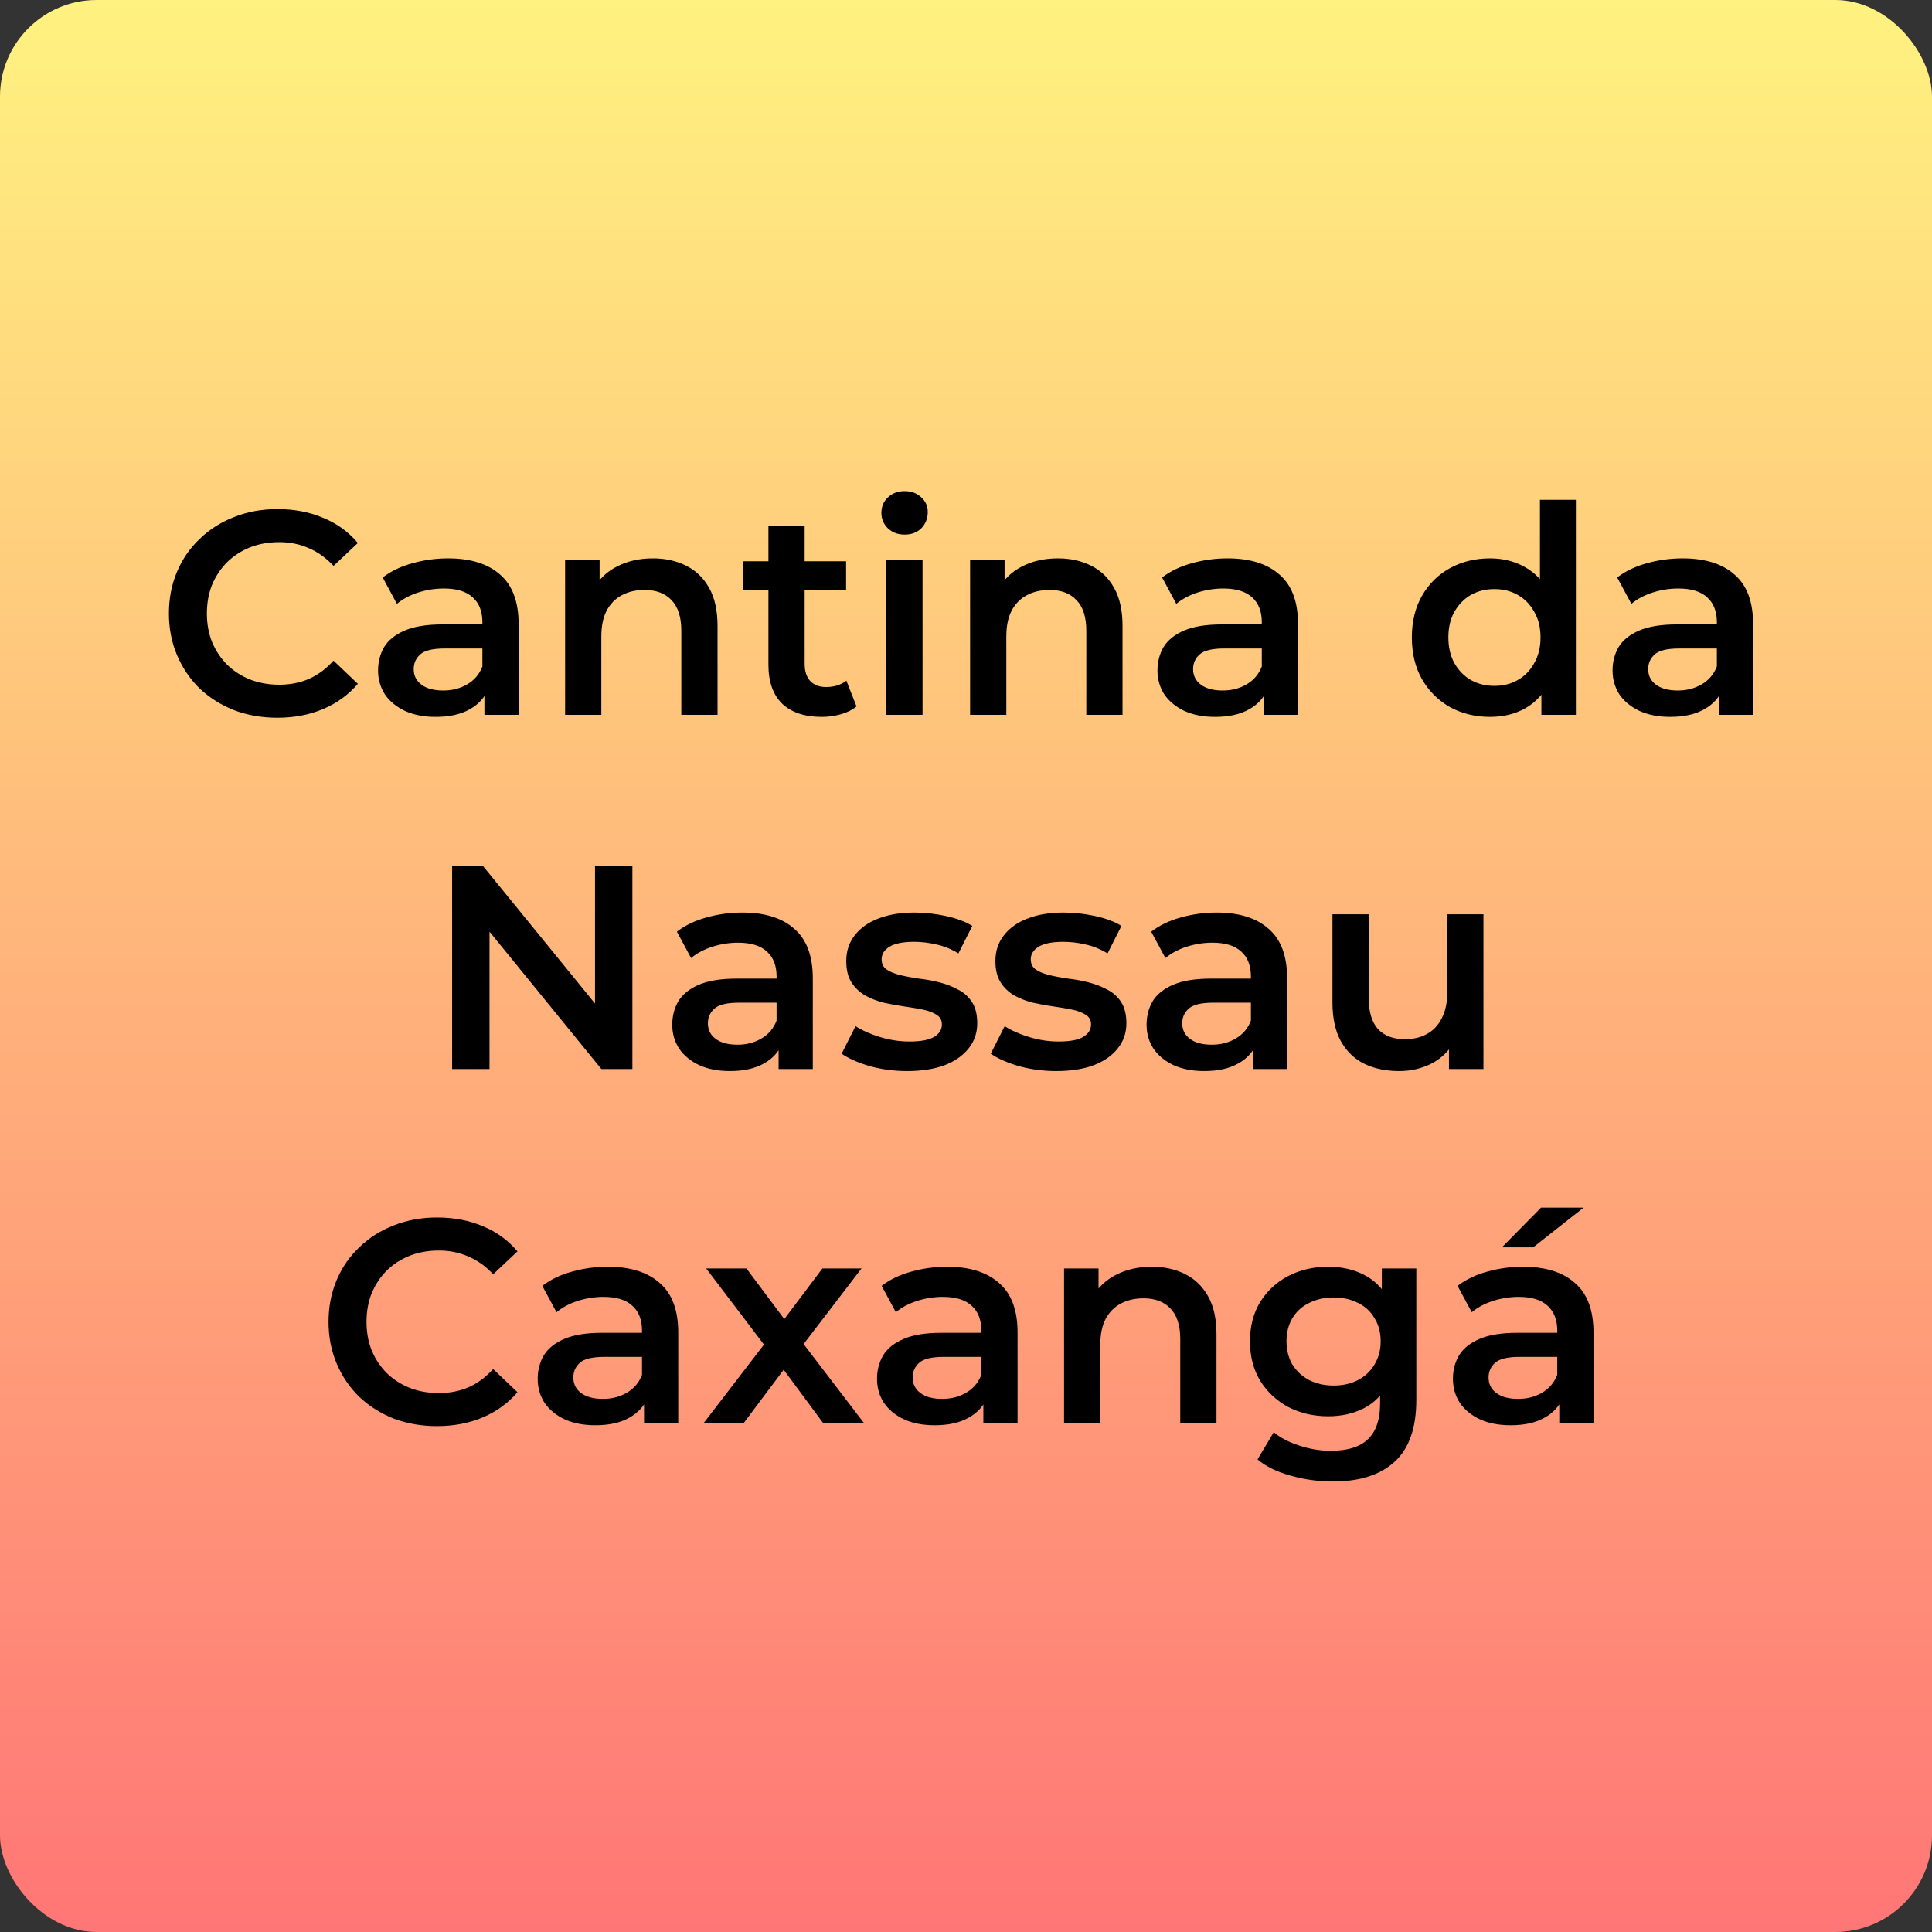<svg width="300" height="300" viewBox="0 0 300 300" fill="none" xmlns="http://www.w3.org/2000/svg">
<rect x="0" y="0" width="300" height="300" fill="#333333" stroke="none"/>
<rect width="300" height="300" rx="15" fill="url(#paint0_linear_187_3)"/>
<path d="M43.06 111.45C40.66 111.45 38.425 111.06 36.355 110.28C34.316 109.47 32.531 108.345 31 106.905C29.5 105.435 28.331 103.71 27.491 101.73C26.651 99.75 26.23 97.59 26.23 95.25C26.23 92.91 26.651 90.75 27.491 88.77C28.331 86.79 29.515 85.08 31.046 83.64C32.575 82.17 34.361 81.045 36.401 80.265C38.441 79.455 40.675 79.05 43.105 79.05C45.685 79.05 48.041 79.5 50.17 80.4C52.3 81.27 54.1 82.575 55.571 84.315L51.791 87.87C50.651 86.64 49.376 85.725 47.965 85.125C46.556 84.495 45.026 84.18 43.376 84.18C41.725 84.18 40.211 84.45 38.831 84.99C37.48 85.53 36.295 86.295 35.276 87.285C34.285 88.275 33.505 89.445 32.935 90.795C32.395 92.145 32.126 93.63 32.126 95.25C32.126 96.87 32.395 98.355 32.935 99.705C33.505 101.055 34.285 102.225 35.276 103.215C36.295 104.205 37.48 104.97 38.831 105.51C40.211 106.05 41.725 106.32 43.376 106.32C45.026 106.32 46.556 106.02 47.965 105.42C49.376 104.79 50.651 103.845 51.791 102.585L55.571 106.185C54.1 107.895 52.3 109.2 50.17 110.1C48.041 111 45.67 111.45 43.06 111.45ZM75.221 111V106.14L74.906 105.105V96.6C74.906 94.95 74.411 93.675 73.421 92.775C72.431 91.845 70.931 91.38 68.921 91.38C67.571 91.38 66.236 91.59 64.916 92.01C63.626 92.43 62.531 93.015 61.631 93.765L59.426 89.67C60.716 88.68 62.246 87.945 64.016 87.465C65.816 86.955 67.676 86.7 69.596 86.7C73.076 86.7 75.761 87.54 77.651 89.22C79.571 90.87 80.531 93.435 80.531 96.915V111H75.221ZM67.661 111.315C65.861 111.315 64.286 111.015 62.936 110.415C61.586 109.785 60.536 108.93 59.786 107.85C59.066 106.74 58.706 105.495 58.706 104.115C58.706 102.765 59.021 101.55 59.651 100.47C60.311 99.39 61.376 98.535 62.846 97.905C64.316 97.275 66.266 96.96 68.696 96.96H75.671V100.695H69.101C67.181 100.695 65.891 101.01 65.231 101.64C64.571 102.24 64.241 102.99 64.241 103.89C64.241 104.91 64.646 105.72 65.456 106.32C66.266 106.92 67.391 107.22 68.831 107.22C70.211 107.22 71.441 106.905 72.521 106.275C73.631 105.645 74.426 104.715 74.906 103.485L75.851 106.86C75.311 108.27 74.336 109.365 72.926 110.145C71.546 110.925 69.791 111.315 67.661 111.315ZM101.385 86.7C103.305 86.7 105.015 87.075 106.515 87.825C108.045 88.575 109.245 89.73 110.115 91.29C110.985 92.82 111.42 94.8 111.42 97.23V111H105.795V97.95C105.795 95.82 105.285 94.23 104.265 93.18C103.275 92.13 101.88 91.605 100.08 91.605C98.76 91.605 97.59 91.875 96.57 92.415C95.55 92.955 94.755 93.765 94.185 94.845C93.645 95.895 93.375 97.23 93.375 98.85V111H87.75V86.97H93.105V93.45L92.16 91.47C93 89.94 94.215 88.77 95.805 87.96C97.425 87.12 99.285 86.7 101.385 86.7ZM127.601 111.315C124.961 111.315 122.921 110.64 121.481 109.29C120.041 107.91 119.321 105.885 119.321 103.215V81.66H124.946V103.08C124.946 104.22 125.231 105.105 125.801 105.735C126.401 106.365 127.226 106.68 128.276 106.68C129.536 106.68 130.586 106.35 131.426 105.69L133.001 109.695C132.341 110.235 131.531 110.64 130.571 110.91C129.611 111.18 128.621 111.315 127.601 111.315ZM115.361 91.65V87.15H131.381V91.65H115.361ZM137.628 111V86.97H143.253V111H137.628ZM140.463 83.01C139.413 83.01 138.543 82.68 137.853 82.02C137.193 81.36 136.863 80.565 136.863 79.635C136.863 78.675 137.193 77.88 137.853 77.25C138.543 76.59 139.413 76.26 140.463 76.26C141.513 76.26 142.368 76.575 143.028 77.205C143.718 77.805 144.063 78.57 144.063 79.5C144.063 80.49 143.733 81.33 143.073 82.02C142.413 82.68 141.543 83.01 140.463 83.01ZM164.271 86.7C166.191 86.7 167.901 87.075 169.401 87.825C170.931 88.575 172.131 89.73 173.001 91.29C173.871 92.82 174.306 94.8 174.306 97.23V111H168.681V97.95C168.681 95.82 168.171 94.23 167.151 93.18C166.161 92.13 164.766 91.605 162.966 91.605C161.646 91.605 160.476 91.875 159.456 92.415C158.436 92.955 157.641 93.765 157.071 94.845C156.531 95.895 156.261 97.23 156.261 98.85V111H150.636V86.97H155.991V93.45L155.046 91.47C155.886 89.94 157.101 88.77 158.691 87.96C160.311 87.12 162.171 86.7 164.271 86.7ZM196.246 111V106.14L195.931 105.105V96.6C195.931 94.95 195.436 93.675 194.446 92.775C193.456 91.845 191.956 91.38 189.946 91.38C188.596 91.38 187.261 91.59 185.941 92.01C184.651 92.43 183.556 93.015 182.656 93.765L180.451 89.67C181.741 88.68 183.271 87.945 185.041 87.465C186.841 86.955 188.701 86.7 190.621 86.7C194.101 86.7 196.786 87.54 198.676 89.22C200.596 90.87 201.556 93.435 201.556 96.915V111H196.246ZM188.686 111.315C186.886 111.315 185.311 111.015 183.961 110.415C182.611 109.785 181.561 108.93 180.811 107.85C180.091 106.74 179.731 105.495 179.731 104.115C179.731 102.765 180.046 101.55 180.676 100.47C181.336 99.39 182.401 98.535 183.871 97.905C185.341 97.275 187.291 96.96 189.721 96.96H196.696V100.695H190.126C188.206 100.695 186.916 101.01 186.256 101.64C185.596 102.24 185.266 102.99 185.266 103.89C185.266 104.91 185.671 105.72 186.481 106.32C187.291 106.92 188.416 107.22 189.856 107.22C191.236 107.22 192.466 106.905 193.546 106.275C194.656 105.645 195.451 104.715 195.931 103.485L196.876 106.86C196.336 108.27 195.361 109.365 193.951 110.145C192.571 110.925 190.816 111.315 188.686 111.315ZM231.382 111.315C229.072 111.315 226.987 110.805 225.127 109.785C223.297 108.735 221.857 107.295 220.807 105.465C219.757 103.635 219.232 101.475 219.232 98.985C219.232 96.495 219.757 94.335 220.807 92.505C221.857 90.675 223.297 89.25 225.127 88.23C226.987 87.21 229.072 86.7 231.382 86.7C233.392 86.7 235.192 87.15 236.782 88.05C238.372 88.92 239.632 90.255 240.562 92.055C241.492 93.855 241.957 96.165 241.957 98.985C241.957 101.775 241.507 104.085 240.607 105.915C239.707 107.715 238.462 109.065 236.872 109.965C235.282 110.865 233.452 111.315 231.382 111.315ZM232.057 106.5C233.407 106.5 234.607 106.2 235.657 105.6C236.737 105 237.592 104.13 238.222 102.99C238.882 101.85 239.212 100.515 239.212 98.985C239.212 97.425 238.882 96.09 238.222 94.98C237.592 93.84 236.737 92.97 235.657 92.37C234.607 91.77 233.407 91.47 232.057 91.47C230.707 91.47 229.492 91.77 228.412 92.37C227.362 92.97 226.507 93.84 225.847 94.98C225.217 96.09 224.902 97.425 224.902 98.985C224.902 100.515 225.217 101.85 225.847 102.99C226.507 104.13 227.362 105 228.412 105.6C229.492 106.2 230.707 106.5 232.057 106.5ZM239.347 111V105.33L239.572 98.94L239.122 92.55V77.61H244.702V111H239.347ZM266.911 111V106.14L266.596 105.105V96.6C266.596 94.95 266.101 93.675 265.111 92.775C264.121 91.845 262.621 91.38 260.611 91.38C259.261 91.38 257.926 91.59 256.606 92.01C255.316 92.43 254.221 93.015 253.321 93.765L251.116 89.67C252.406 88.68 253.936 87.945 255.706 87.465C257.506 86.955 259.366 86.7 261.286 86.7C264.766 86.7 267.451 87.54 269.341 89.22C271.261 90.87 272.221 93.435 272.221 96.915V111H266.911ZM259.351 111.315C257.551 111.315 255.976 111.015 254.626 110.415C253.276 109.785 252.226 108.93 251.476 107.85C250.756 106.74 250.396 105.495 250.396 104.115C250.396 102.765 250.711 101.55 251.341 100.47C252.001 99.39 253.066 98.535 254.536 97.905C256.006 97.275 257.956 96.96 260.386 96.96H267.361V100.695H260.791C258.871 100.695 257.581 101.01 256.921 101.64C256.261 102.24 255.931 102.99 255.931 103.89C255.931 104.91 256.336 105.72 257.146 106.32C257.956 106.92 259.081 107.22 260.521 107.22C261.901 107.22 263.131 106.905 264.211 106.275C265.321 105.645 266.116 104.715 266.596 103.485L267.541 106.86C267.001 108.27 266.026 109.365 264.616 110.145C263.236 110.925 261.481 111.315 259.351 111.315ZM70.207 166V134.5H75.022L94.777 158.755H92.392V134.5H98.197V166H93.382L73.627 141.745H76.012V166H70.207ZM120.902 166V161.14L120.587 160.105V151.6C120.587 149.95 120.092 148.675 119.102 147.775C118.112 146.845 116.612 146.38 114.602 146.38C113.252 146.38 111.917 146.59 110.597 147.01C109.307 147.43 108.212 148.015 107.312 148.765L105.107 144.67C106.397 143.68 107.927 142.945 109.697 142.465C111.497 141.955 113.357 141.7 115.277 141.7C118.757 141.7 121.442 142.54 123.332 144.22C125.252 145.87 126.212 148.435 126.212 151.915V166H120.902ZM113.342 166.315C111.542 166.315 109.967 166.015 108.617 165.415C107.267 164.785 106.217 163.93 105.467 162.85C104.747 161.74 104.387 160.495 104.387 159.115C104.387 157.765 104.702 156.55 105.332 155.47C105.992 154.39 107.057 153.535 108.527 152.905C109.997 152.275 111.947 151.96 114.377 151.96H121.352V155.695H114.782C112.862 155.695 111.572 156.01 110.912 156.64C110.252 157.24 109.922 157.99 109.922 158.89C109.922 159.91 110.327 160.72 111.137 161.32C111.947 161.92 113.072 162.22 114.512 162.22C115.892 162.22 117.122 161.905 118.202 161.275C119.312 160.645 120.107 159.715 120.587 158.485L121.532 161.86C120.992 163.27 120.017 164.365 118.607 165.145C117.227 165.925 115.472 166.315 113.342 166.315ZM140.856 166.315C138.846 166.315 136.911 166.06 135.051 165.55C133.221 165.01 131.766 164.365 130.686 163.615L132.846 159.34C133.926 160.03 135.216 160.6 136.716 161.05C138.216 161.5 139.716 161.725 141.216 161.725C142.986 161.725 144.261 161.485 145.041 161.005C145.851 160.525 146.256 159.88 146.256 159.07C146.256 158.41 145.986 157.915 145.446 157.585C144.906 157.225 144.201 156.955 143.331 156.775C142.461 156.595 141.486 156.43 140.406 156.28C139.356 156.13 138.291 155.935 137.211 155.695C136.161 155.425 135.201 155.05 134.331 154.57C133.461 154.06 132.756 153.385 132.216 152.545C131.676 151.705 131.406 150.595 131.406 149.215C131.406 147.685 131.841 146.365 132.711 145.255C133.581 144.115 134.796 143.245 136.356 142.645C137.946 142.015 139.821 141.7 141.981 141.7C143.601 141.7 145.236 141.88 146.886 142.24C148.536 142.6 149.901 143.11 150.981 143.77L148.821 148.045C147.681 147.355 146.526 146.89 145.356 146.65C144.216 146.38 143.076 146.245 141.936 146.245C140.226 146.245 138.951 146.5 138.111 147.01C137.301 147.52 136.896 148.165 136.896 148.945C136.896 149.665 137.166 150.205 137.706 150.565C138.246 150.925 138.951 151.21 139.821 151.42C140.691 151.63 141.651 151.81 142.701 151.96C143.781 152.08 144.846 152.275 145.896 152.545C146.946 152.815 147.906 153.19 148.776 153.67C149.676 154.12 150.396 154.765 150.936 155.605C151.476 156.445 151.746 157.54 151.746 158.89C151.746 160.39 151.296 161.695 150.396 162.805C149.526 163.915 148.281 164.785 146.661 165.415C145.041 166.015 143.106 166.315 140.856 166.315ZM164.015 166.315C162.005 166.315 160.07 166.06 158.21 165.55C156.38 165.01 154.925 164.365 153.845 163.615L156.005 159.34C157.085 160.03 158.375 160.6 159.875 161.05C161.375 161.5 162.875 161.725 164.375 161.725C166.145 161.725 167.42 161.485 168.2 161.005C169.01 160.525 169.415 159.88 169.415 159.07C169.415 158.41 169.145 157.915 168.605 157.585C168.065 157.225 167.36 156.955 166.49 156.775C165.62 156.595 164.645 156.43 163.565 156.28C162.515 156.13 161.45 155.935 160.37 155.695C159.32 155.425 158.36 155.05 157.49 154.57C156.62 154.06 155.915 153.385 155.375 152.545C154.835 151.705 154.565 150.595 154.565 149.215C154.565 147.685 155 146.365 155.87 145.255C156.74 144.115 157.955 143.245 159.515 142.645C161.105 142.015 162.98 141.7 165.14 141.7C166.76 141.7 168.395 141.88 170.045 142.24C171.695 142.6 173.06 143.11 174.14 143.77L171.98 148.045C170.84 147.355 169.685 146.89 168.515 146.65C167.375 146.38 166.235 146.245 165.095 146.245C163.385 146.245 162.11 146.5 161.27 147.01C160.46 147.52 160.055 148.165 160.055 148.945C160.055 149.665 160.325 150.205 160.865 150.565C161.405 150.925 162.11 151.21 162.98 151.42C163.85 151.63 164.81 151.81 165.86 151.96C166.94 152.08 168.005 152.275 169.055 152.545C170.105 152.815 171.065 153.19 171.935 153.67C172.835 154.12 173.555 154.765 174.095 155.605C174.635 156.445 174.905 157.54 174.905 158.89C174.905 160.39 174.455 161.695 173.555 162.805C172.685 163.915 171.44 164.785 169.82 165.415C168.2 166.015 166.265 166.315 164.015 166.315ZM194.555 166V161.14L194.24 160.105V151.6C194.24 149.95 193.745 148.675 192.755 147.775C191.765 146.845 190.265 146.38 188.255 146.38C186.905 146.38 185.57 146.59 184.25 147.01C182.96 147.43 181.865 148.015 180.965 148.765L178.76 144.67C180.05 143.68 181.58 142.945 183.35 142.465C185.15 141.955 187.01 141.7 188.93 141.7C192.41 141.7 195.095 142.54 196.985 144.22C198.905 145.87 199.865 148.435 199.865 151.915V166H194.555ZM186.995 166.315C185.195 166.315 183.62 166.015 182.27 165.415C180.92 164.785 179.87 163.93 179.12 162.85C178.4 161.74 178.04 160.495 178.04 159.115C178.04 157.765 178.355 156.55 178.985 155.47C179.645 154.39 180.71 153.535 182.18 152.905C183.65 152.275 185.6 151.96 188.03 151.96H195.005V155.695H188.435C186.515 155.695 185.225 156.01 184.565 156.64C183.905 157.24 183.575 157.99 183.575 158.89C183.575 159.91 183.98 160.72 184.79 161.32C185.6 161.92 186.725 162.22 188.165 162.22C189.545 162.22 190.775 161.905 191.855 161.275C192.965 160.645 193.76 159.715 194.24 158.485L195.185 161.86C194.645 163.27 193.67 164.365 192.26 165.145C190.88 165.925 189.125 166.315 186.995 166.315ZM217.254 166.315C215.214 166.315 213.414 165.94 211.854 165.19C210.294 164.41 209.079 163.24 208.209 161.68C207.339 160.09 206.904 158.095 206.904 155.695V141.97H212.529V154.93C212.529 157.09 213.009 158.71 213.969 159.79C214.959 160.84 216.354 161.365 218.154 161.365C219.474 161.365 220.614 161.095 221.574 160.555C222.564 160.015 223.329 159.205 223.869 158.125C224.439 157.045 224.724 155.71 224.724 154.12V141.97H230.349V166H224.994V159.52L225.939 161.5C225.129 163.06 223.944 164.26 222.384 165.1C220.824 165.91 219.114 166.315 217.254 166.315ZM67.846 221.45C65.446 221.45 63.211 221.06 61.141 220.28C59.101 219.47 57.316 218.345 55.786 216.905C54.286 215.435 53.116 213.71 52.276 211.73C51.436 209.75 51.016 207.59 51.016 205.25C51.016 202.91 51.436 200.75 52.276 198.77C53.116 196.79 54.301 195.08 55.831 193.64C57.361 192.17 59.146 191.045 61.186 190.265C63.226 189.455 65.461 189.05 67.891 189.05C70.471 189.05 72.826 189.5 74.956 190.4C77.086 191.27 78.886 192.575 80.356 194.315L76.576 197.87C75.436 196.64 74.161 195.725 72.751 195.125C71.341 194.495 69.811 194.18 68.161 194.18C66.511 194.18 64.996 194.45 63.616 194.99C62.266 195.53 61.081 196.295 60.061 197.285C59.071 198.275 58.291 199.445 57.721 200.795C57.181 202.145 56.911 203.63 56.911 205.25C56.911 206.87 57.181 208.355 57.721 209.705C58.291 211.055 59.071 212.225 60.061 213.215C61.081 214.205 62.266 214.97 63.616 215.51C64.996 216.05 66.511 216.32 68.161 216.32C69.811 216.32 71.341 216.02 72.751 215.42C74.161 214.79 75.436 213.845 76.576 212.585L80.356 216.185C78.886 217.895 77.086 219.2 74.956 220.1C72.826 221 70.456 221.45 67.846 221.45ZM100.006 221V216.14L99.691 215.105V206.6C99.691 204.95 99.196 203.675 98.206 202.775C97.216 201.845 95.716 201.38 93.706 201.38C92.356 201.38 91.021 201.59 89.701 202.01C88.411 202.43 87.316 203.015 86.416 203.765L84.211 199.67C85.501 198.68 87.031 197.945 88.801 197.465C90.601 196.955 92.461 196.7 94.381 196.7C97.861 196.7 100.546 197.54 102.436 199.22C104.356 200.87 105.316 203.435 105.316 206.915V221H100.006ZM92.446 221.315C90.646 221.315 89.071 221.015 87.721 220.415C86.371 219.785 85.321 218.93 84.571 217.85C83.851 216.74 83.491 215.495 83.491 214.115C83.491 212.765 83.806 211.55 84.436 210.47C85.096 209.39 86.161 208.535 87.631 207.905C89.101 207.275 91.051 206.96 93.481 206.96H100.456V210.695H93.886C91.966 210.695 90.676 211.01 90.016 211.64C89.356 212.24 89.026 212.99 89.026 213.89C89.026 214.91 89.431 215.72 90.241 216.32C91.051 216.92 92.176 217.22 93.616 217.22C94.996 217.22 96.226 216.905 97.306 216.275C98.416 215.645 99.211 214.715 99.691 213.485L100.636 216.86C100.096 218.27 99.121 219.365 97.711 220.145C96.331 220.925 94.576 221.315 92.446 221.315ZM109.25 221L119.825 207.23L119.735 210.245L109.655 196.97H115.91L122.975 206.42H120.59L127.7 196.97H133.775L123.605 210.245L123.65 207.23L134.18 221H127.835L120.41 210.965L122.75 211.28L115.46 221H109.25ZM152.697 221V216.14L152.382 215.105V206.6C152.382 204.95 151.887 203.675 150.897 202.775C149.907 201.845 148.407 201.38 146.397 201.38C145.047 201.38 143.712 201.59 142.392 202.01C141.102 202.43 140.007 203.015 139.107 203.765L136.902 199.67C138.192 198.68 139.722 197.945 141.492 197.465C143.292 196.955 145.152 196.7 147.072 196.7C150.552 196.7 153.237 197.54 155.127 199.22C157.047 200.87 158.007 203.435 158.007 206.915V221H152.697ZM145.137 221.315C143.337 221.315 141.762 221.015 140.412 220.415C139.062 219.785 138.012 218.93 137.262 217.85C136.542 216.74 136.182 215.495 136.182 214.115C136.182 212.765 136.497 211.55 137.127 210.47C137.787 209.39 138.852 208.535 140.322 207.905C141.792 207.275 143.742 206.96 146.172 206.96H153.147V210.695H146.577C144.657 210.695 143.367 211.01 142.707 211.64C142.047 212.24 141.717 212.99 141.717 213.89C141.717 214.91 142.122 215.72 142.932 216.32C143.742 216.92 144.867 217.22 146.307 217.22C147.687 217.22 148.917 216.905 149.997 216.275C151.107 215.645 151.902 214.715 152.382 213.485L153.327 216.86C152.787 218.27 151.812 219.365 150.402 220.145C149.022 220.925 147.267 221.315 145.137 221.315ZM178.861 196.7C180.781 196.7 182.491 197.075 183.991 197.825C185.521 198.575 186.721 199.73 187.591 201.29C188.461 202.82 188.896 204.8 188.896 207.23V221H183.271V207.95C183.271 205.82 182.761 204.23 181.741 203.18C180.751 202.13 179.356 201.605 177.556 201.605C176.236 201.605 175.066 201.875 174.046 202.415C173.026 202.955 172.231 203.765 171.661 204.845C171.121 205.895 170.851 207.23 170.851 208.85V221H165.226V196.97H170.581V203.45L169.636 201.47C170.476 199.94 171.691 198.77 173.281 197.96C174.901 197.12 176.761 196.7 178.861 196.7ZM206.965 230.045C204.745 230.045 202.57 229.745 200.44 229.145C198.34 228.575 196.615 227.735 195.265 226.625L197.785 222.395C198.835 223.265 200.155 223.955 201.745 224.465C203.365 225.005 205 225.275 206.65 225.275C209.29 225.275 211.225 224.66 212.455 223.43C213.685 222.23 214.3 220.415 214.3 217.985V213.71L214.75 208.265L214.57 202.82V196.97H219.925V217.355C219.925 221.705 218.815 224.9 216.595 226.94C214.375 229.01 211.165 230.045 206.965 230.045ZM206.245 219.92C203.965 219.92 201.895 219.44 200.035 218.48C198.205 217.49 196.75 216.125 195.67 214.385C194.62 212.645 194.095 210.605 194.095 208.265C194.095 205.955 194.62 203.93 195.67 202.19C196.75 200.45 198.205 199.1 200.035 198.14C201.895 197.18 203.965 196.7 206.245 196.7C208.285 196.7 210.115 197.105 211.735 197.915C213.355 198.725 214.645 199.985 215.605 201.695C216.595 203.405 217.09 205.595 217.09 208.265C217.09 210.935 216.595 213.14 215.605 214.88C214.645 216.59 213.355 217.865 211.735 218.705C210.115 219.515 208.285 219.92 206.245 219.92ZM207.1 215.15C208.51 215.15 209.77 214.865 210.88 214.295C211.99 213.695 212.845 212.885 213.445 211.865C214.075 210.815 214.39 209.615 214.39 208.265C214.39 206.915 214.075 205.73 213.445 204.71C212.845 203.66 211.99 202.865 210.88 202.325C209.77 201.755 208.51 201.47 207.1 201.47C205.69 201.47 204.415 201.755 203.275 202.325C202.165 202.865 201.295 203.66 200.665 204.71C200.065 205.73 199.765 206.915 199.765 208.265C199.765 209.615 200.065 210.815 200.665 211.865C201.295 212.885 202.165 213.695 203.275 214.295C204.415 214.865 205.69 215.15 207.1 215.15ZM242.125 221V216.14L241.81 215.105V206.6C241.81 204.95 241.315 203.675 240.325 202.775C239.335 201.845 237.835 201.38 235.825 201.38C234.475 201.38 233.14 201.59 231.82 202.01C230.53 202.43 229.435 203.015 228.535 203.765L226.33 199.67C227.62 198.68 229.15 197.945 230.92 197.465C232.72 196.955 234.58 196.7 236.5 196.7C239.98 196.7 242.665 197.54 244.555 199.22C246.475 200.87 247.435 203.435 247.435 206.915V221H242.125ZM234.565 221.315C232.765 221.315 231.19 221.015 229.84 220.415C228.49 219.785 227.44 218.93 226.69 217.85C225.97 216.74 225.61 215.495 225.61 214.115C225.61 212.765 225.925 211.55 226.555 210.47C227.215 209.39 228.28 208.535 229.75 207.905C231.22 207.275 233.17 206.96 235.6 206.96H242.575V210.695H236.005C234.085 210.695 232.795 211.01 232.135 211.64C231.475 212.24 231.145 212.99 231.145 213.89C231.145 214.91 231.55 215.72 232.36 216.32C233.17 216.92 234.295 217.22 235.735 217.22C237.115 217.22 238.345 216.905 239.425 216.275C240.535 215.645 241.33 214.715 241.81 213.485L242.755 216.86C242.215 218.27 241.24 219.365 239.83 220.145C238.45 220.925 236.695 221.315 234.565 221.315ZM233.215 193.685L239.29 187.52H245.905L238.075 193.685H233.215Z" fill="black"/>
<defs>
<linearGradient id="paint0_linear_187_3" x1="150" y1="0" x2="150" y2="300" gradientUnits="userSpaceOnUse">
<stop stop-color="#FFF280"/>
<stop offset="1" stop-color="#FF7676"/>
</linearGradient>
</defs>
</svg>
